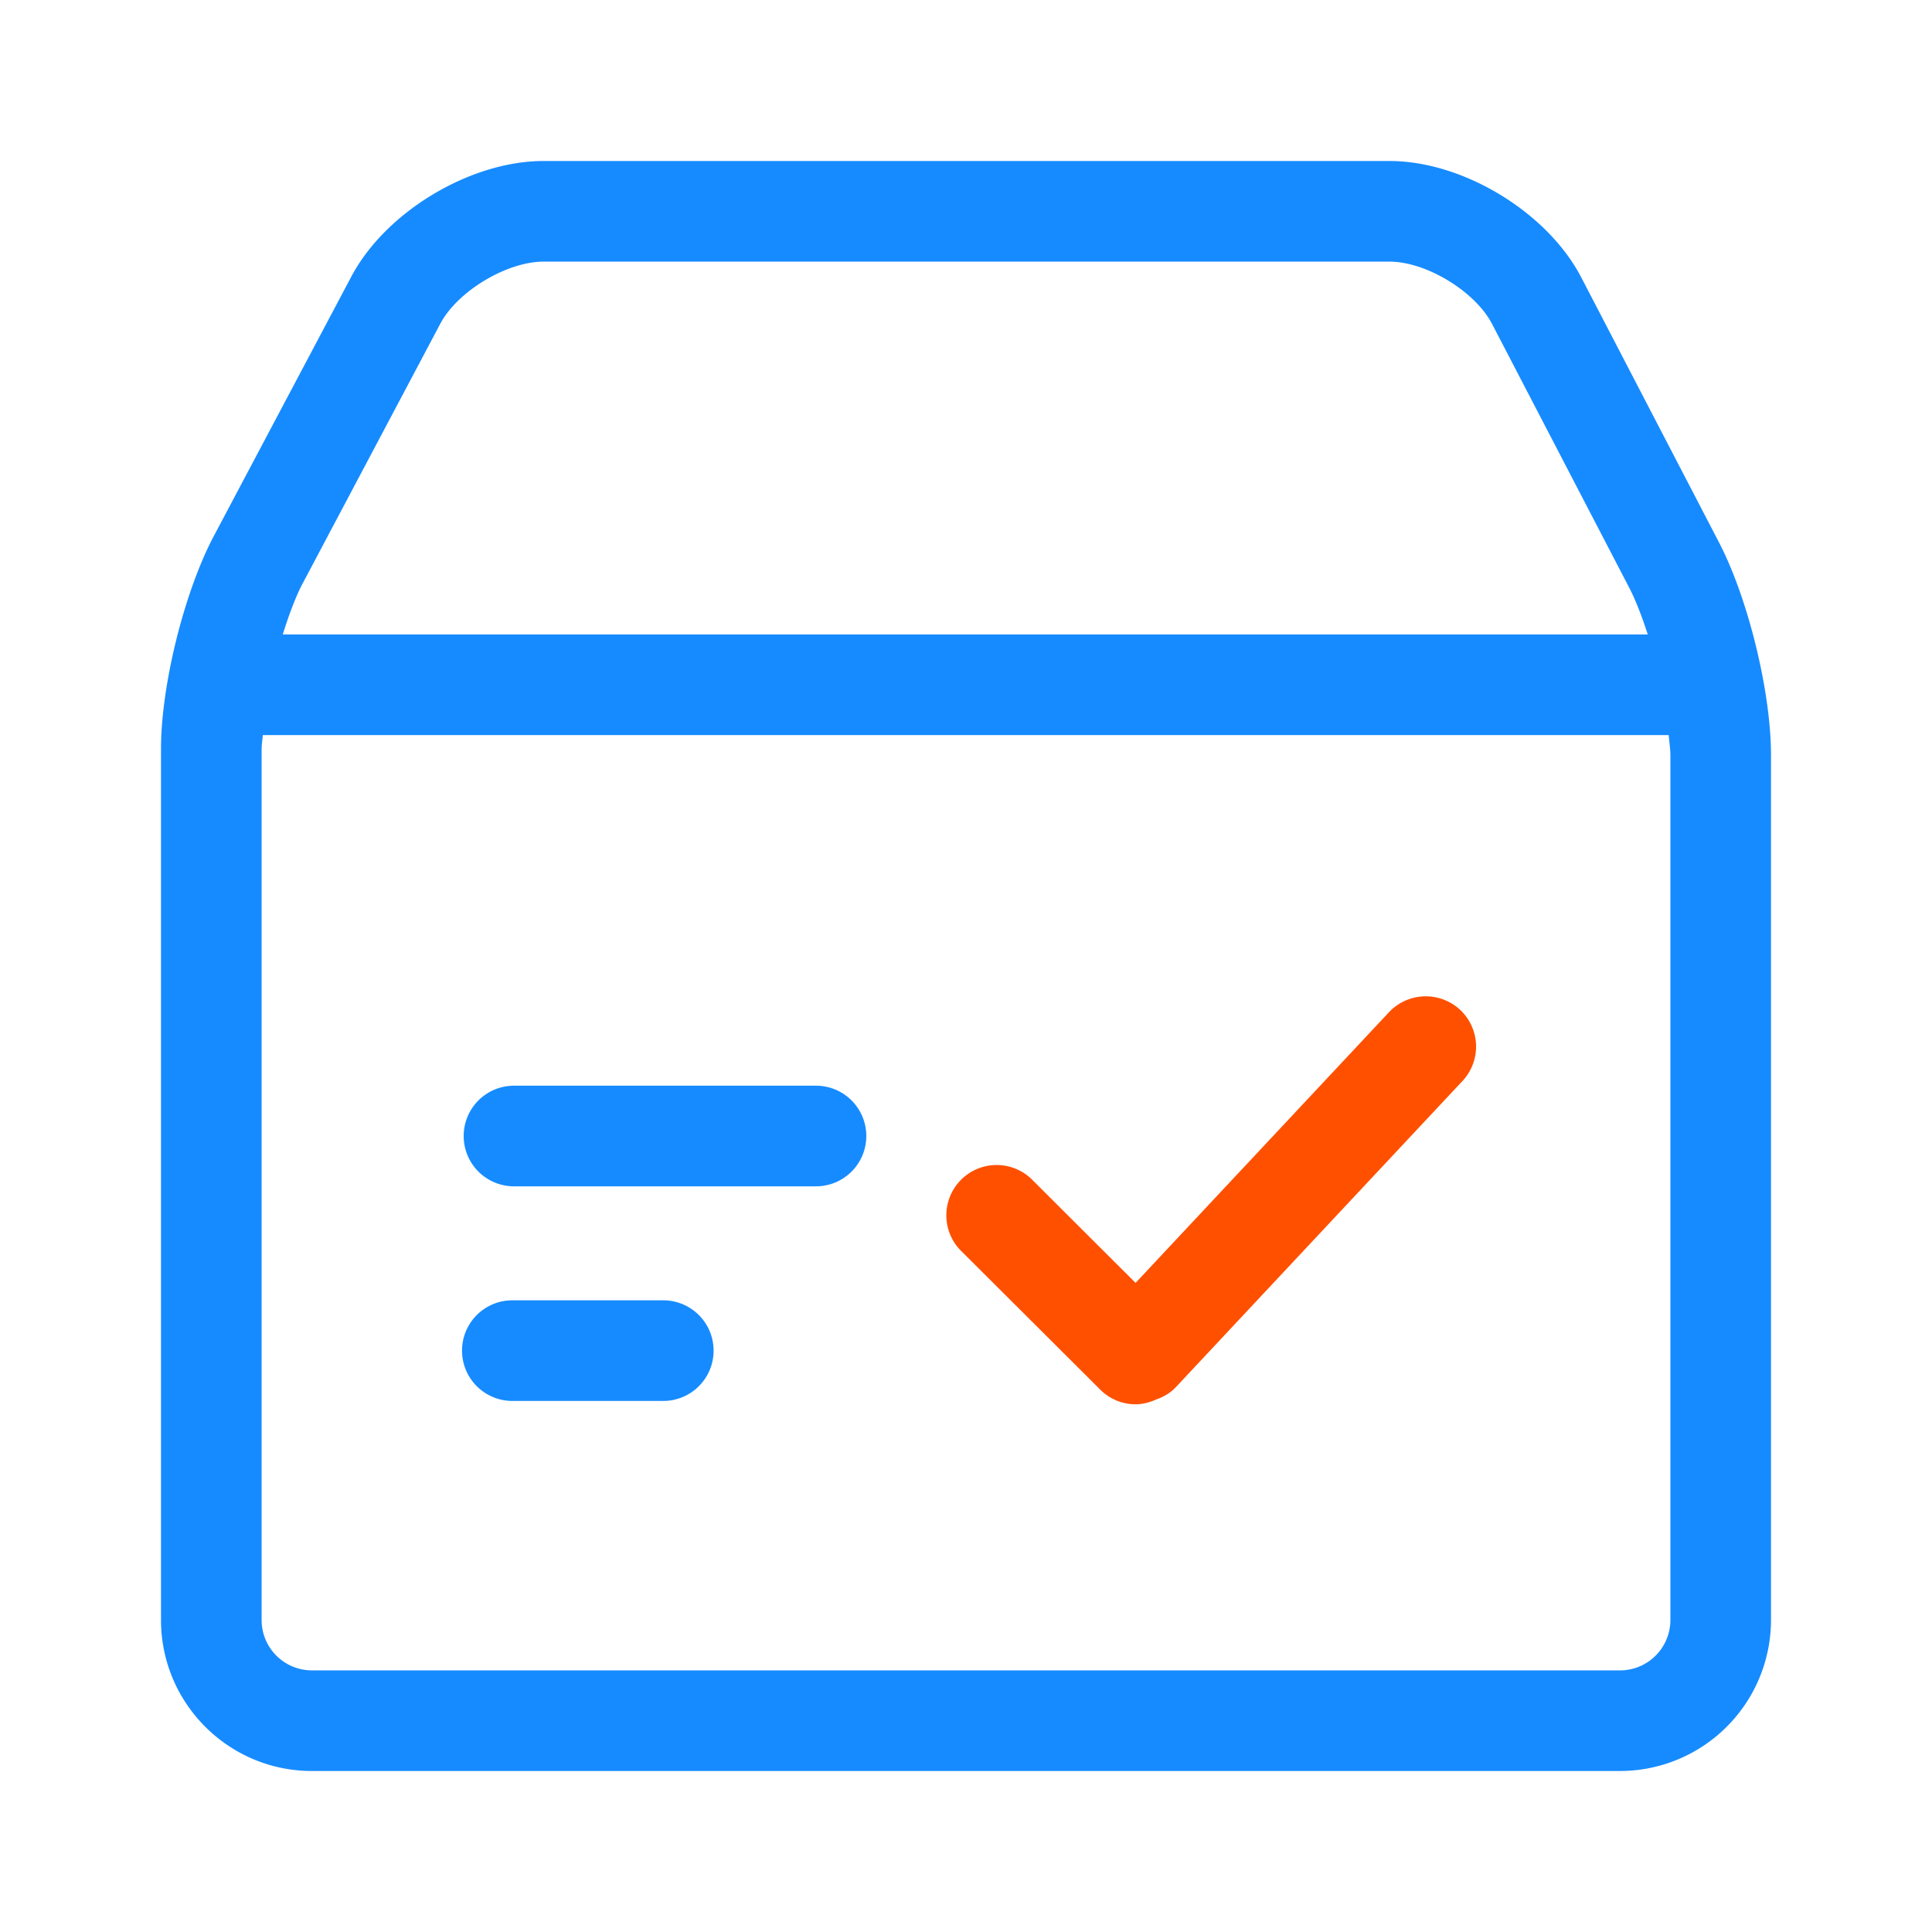 <svg width="48" height="48" viewBox="0 0 48 48" xmlns="http://www.w3.org/2000/svg"><title>编组 85</title><g fill="none"><path d="M42.704 13.468L39.285 6.89C38.441 5.27 36.348 4 34.522 4H13.505c-1.824 0-3.924 1.262-4.776 2.871l-3.415 6.443C4.576 14.708 4 17.032 4 18.607V40.25C4 42.318 5.68 44 7.75 44h32.5A3.754 3.754 0 0 0 44 40.25V18.76c0-1.572-.569-3.898-1.296-5.292zM7.526 14.483l3.413-6.44c.427-.806 1.65-1.543 2.566-1.543h21.017c.91 0 2.124.737 2.546 1.545l3.419 6.575c.16.313.312.713.451 1.143H7.025c.151-.481.318-.935.5-1.28zM41.5 40.25c0 .688-.56 1.25-1.25 1.25H7.75a1.25 1.25 0 0 1-1.25-1.25V18.607c0-.1.02-.232.03-.344h34.928c.015.166.042.351.042.498V40.25zM20.273 26.974H12.77a1.25 1.25 0 0 0 0 2.5h7.503a1.25 1.25 0 1 0 0-2.5zm-3.794 5.332h-3.75a1.25 1.25 0 0 0 0 2.5h3.75a1.25 1.25 0 0 0 0-2.5z" fill="#168BFF"/><path d="M34.51 25.147l-6.297 6.726-2.542-2.536a1.25 1.25 0 1 0-1.767 1.767l3.428 3.418c.244.245.561.367.88.367.174 0 .345-.044.509-.118.183-.063.354-.16.495-.31l7.12-7.605a1.252 1.252 0 0 0-.059-1.767 1.255 1.255 0 0 0-1.767.058z" fill="#FF5000"/></g></svg>